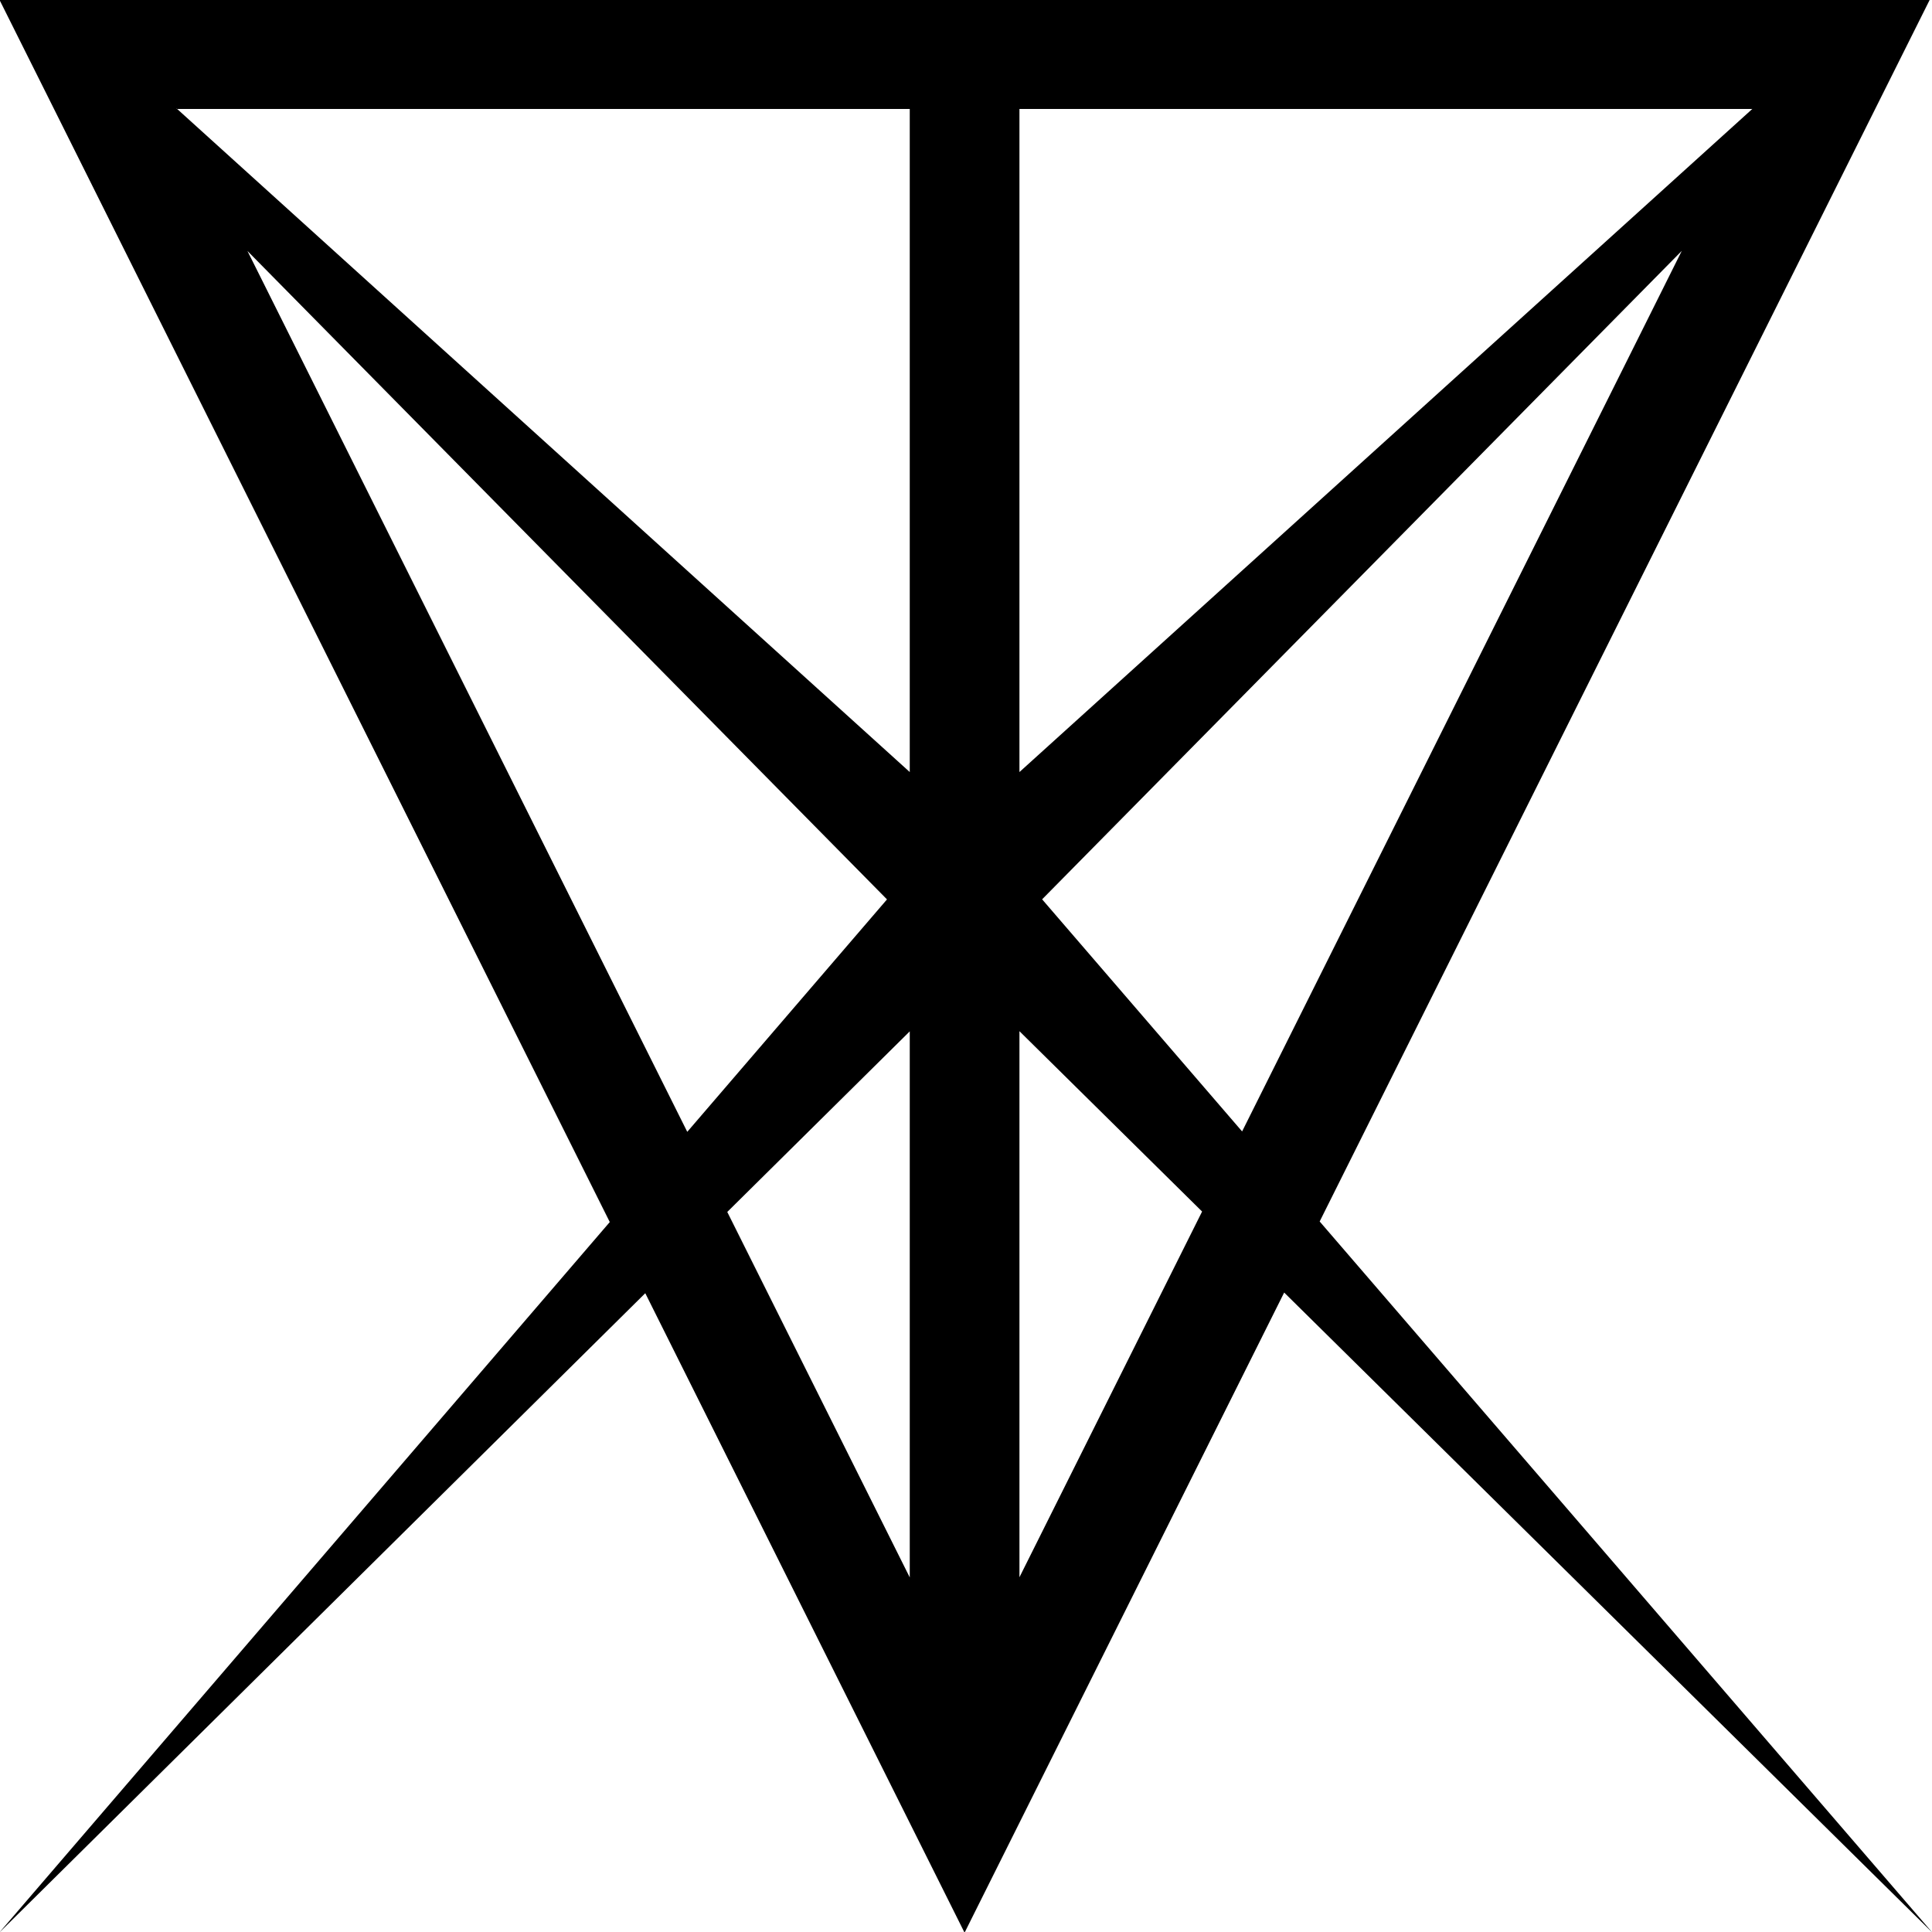 <?xml version="1.0" encoding="UTF-8" standalone="no"?>
<!-- Created with Inkscape (http://www.inkscape.org/) -->

<svg
   xmlns:dc="http://purl.org/dc/elements/1.1/"
   xmlns:cc="http://creativecommons.org/ns#"
   xmlns:rdf="http://www.w3.org/1999/02/22-rdf-syntax-ns#"
   xmlns:svg="http://www.w3.org/2000/svg"
   xmlns="http://www.w3.org/2000/svg"
   xmlns:sodipodi="http://sodipodi.sourceforge.net/DTD/sodipodi-0.dtd"
   xmlns:inkscape="http://www.inkscape.org/namespaces/inkscape"
   width="83.005mm"
   height="83.012mm"
   viewBox="0 0 83.005 83.012"
   version="1.1"
   id="svg857"
   inkscape:version="0.92.4 (5da689c313, 2019-01-14)"
   sodipodi:docname="VTX_logo_only_vect.svg">
  <defs
     id="defs851" />
  <sodipodi:namedview
     id="base"
     pagecolor="#ffffff"
     bordercolor="#666666"
     borderopacity="1.0"
     inkscape:pageopacity="0.0"
     inkscape:pageshadow="2"
     inkscape:zoom="1.979899"
     inkscape:cx="46.70755"
     inkscape:cy="157.71655"
     inkscape:document-units="mm"
     inkscape:current-layer="layer1"
     showgrid="false"
     fit-margin-top="0"
     fit-margin-left="0"
     fit-margin-right="0"
     fit-margin-bottom="0"
     inkscape:window-width="1842"
     inkscape:window-height="1057"
     inkscape:window-x="1912"
     inkscape:window-y="-8"
     inkscape:window-maximized="1">
    <inkscape:grid
       type="xygrid"
       id="grid1413" />
  </sodipodi:namedview>
  <g
     inkscape:label="Calque 1"
     inkscape:groupmode="layer"
     id="layer1"
     transform="translate(-52.235,-43.071)">
    <g
       id="g24"
       transform="matrix(0.353,0,0,-0.353,105.6,91.681)">
      <path
         d="M 0,0 -24.34,28.25 53.51,107.17 46.48,93.08 Z M -27.1,-54.26 V 12.2 L -4.87,-9.75 Z M -40.45,12.18 V -54.28 L -62.66,-9.8 Z m -78.69,91.14 -1.92,3.84 77.84,-78.92 -24.31,-28.29 z m -10.52,21.12 -0.04,0.08 0.09,-0.08 h 89.16 v -80.7 l -89.16,80.7 z m 102.56,0 h 89.19 l 0.03,0.03 -0.01,-0.03 H 62.09 L -27.1,43.74 Z m 36.54,-135.4 51.95,104.04 15.66,31.36 6.67,13.35 h -234.99 l 6.67,-13.35 10.35,-20.74 57.29,-114.73 -74.31,-86.49 78.63,77.83 38.86,-77.83 38.9,77.91 78.901,-77.91 z"
         style="fill:#000000;fill-opacity:1;fill-rule:nonzero;stroke:none"
         id="path26"
         inkscape:connector-curvature="0" />
    </g>
  </g>
</svg>
